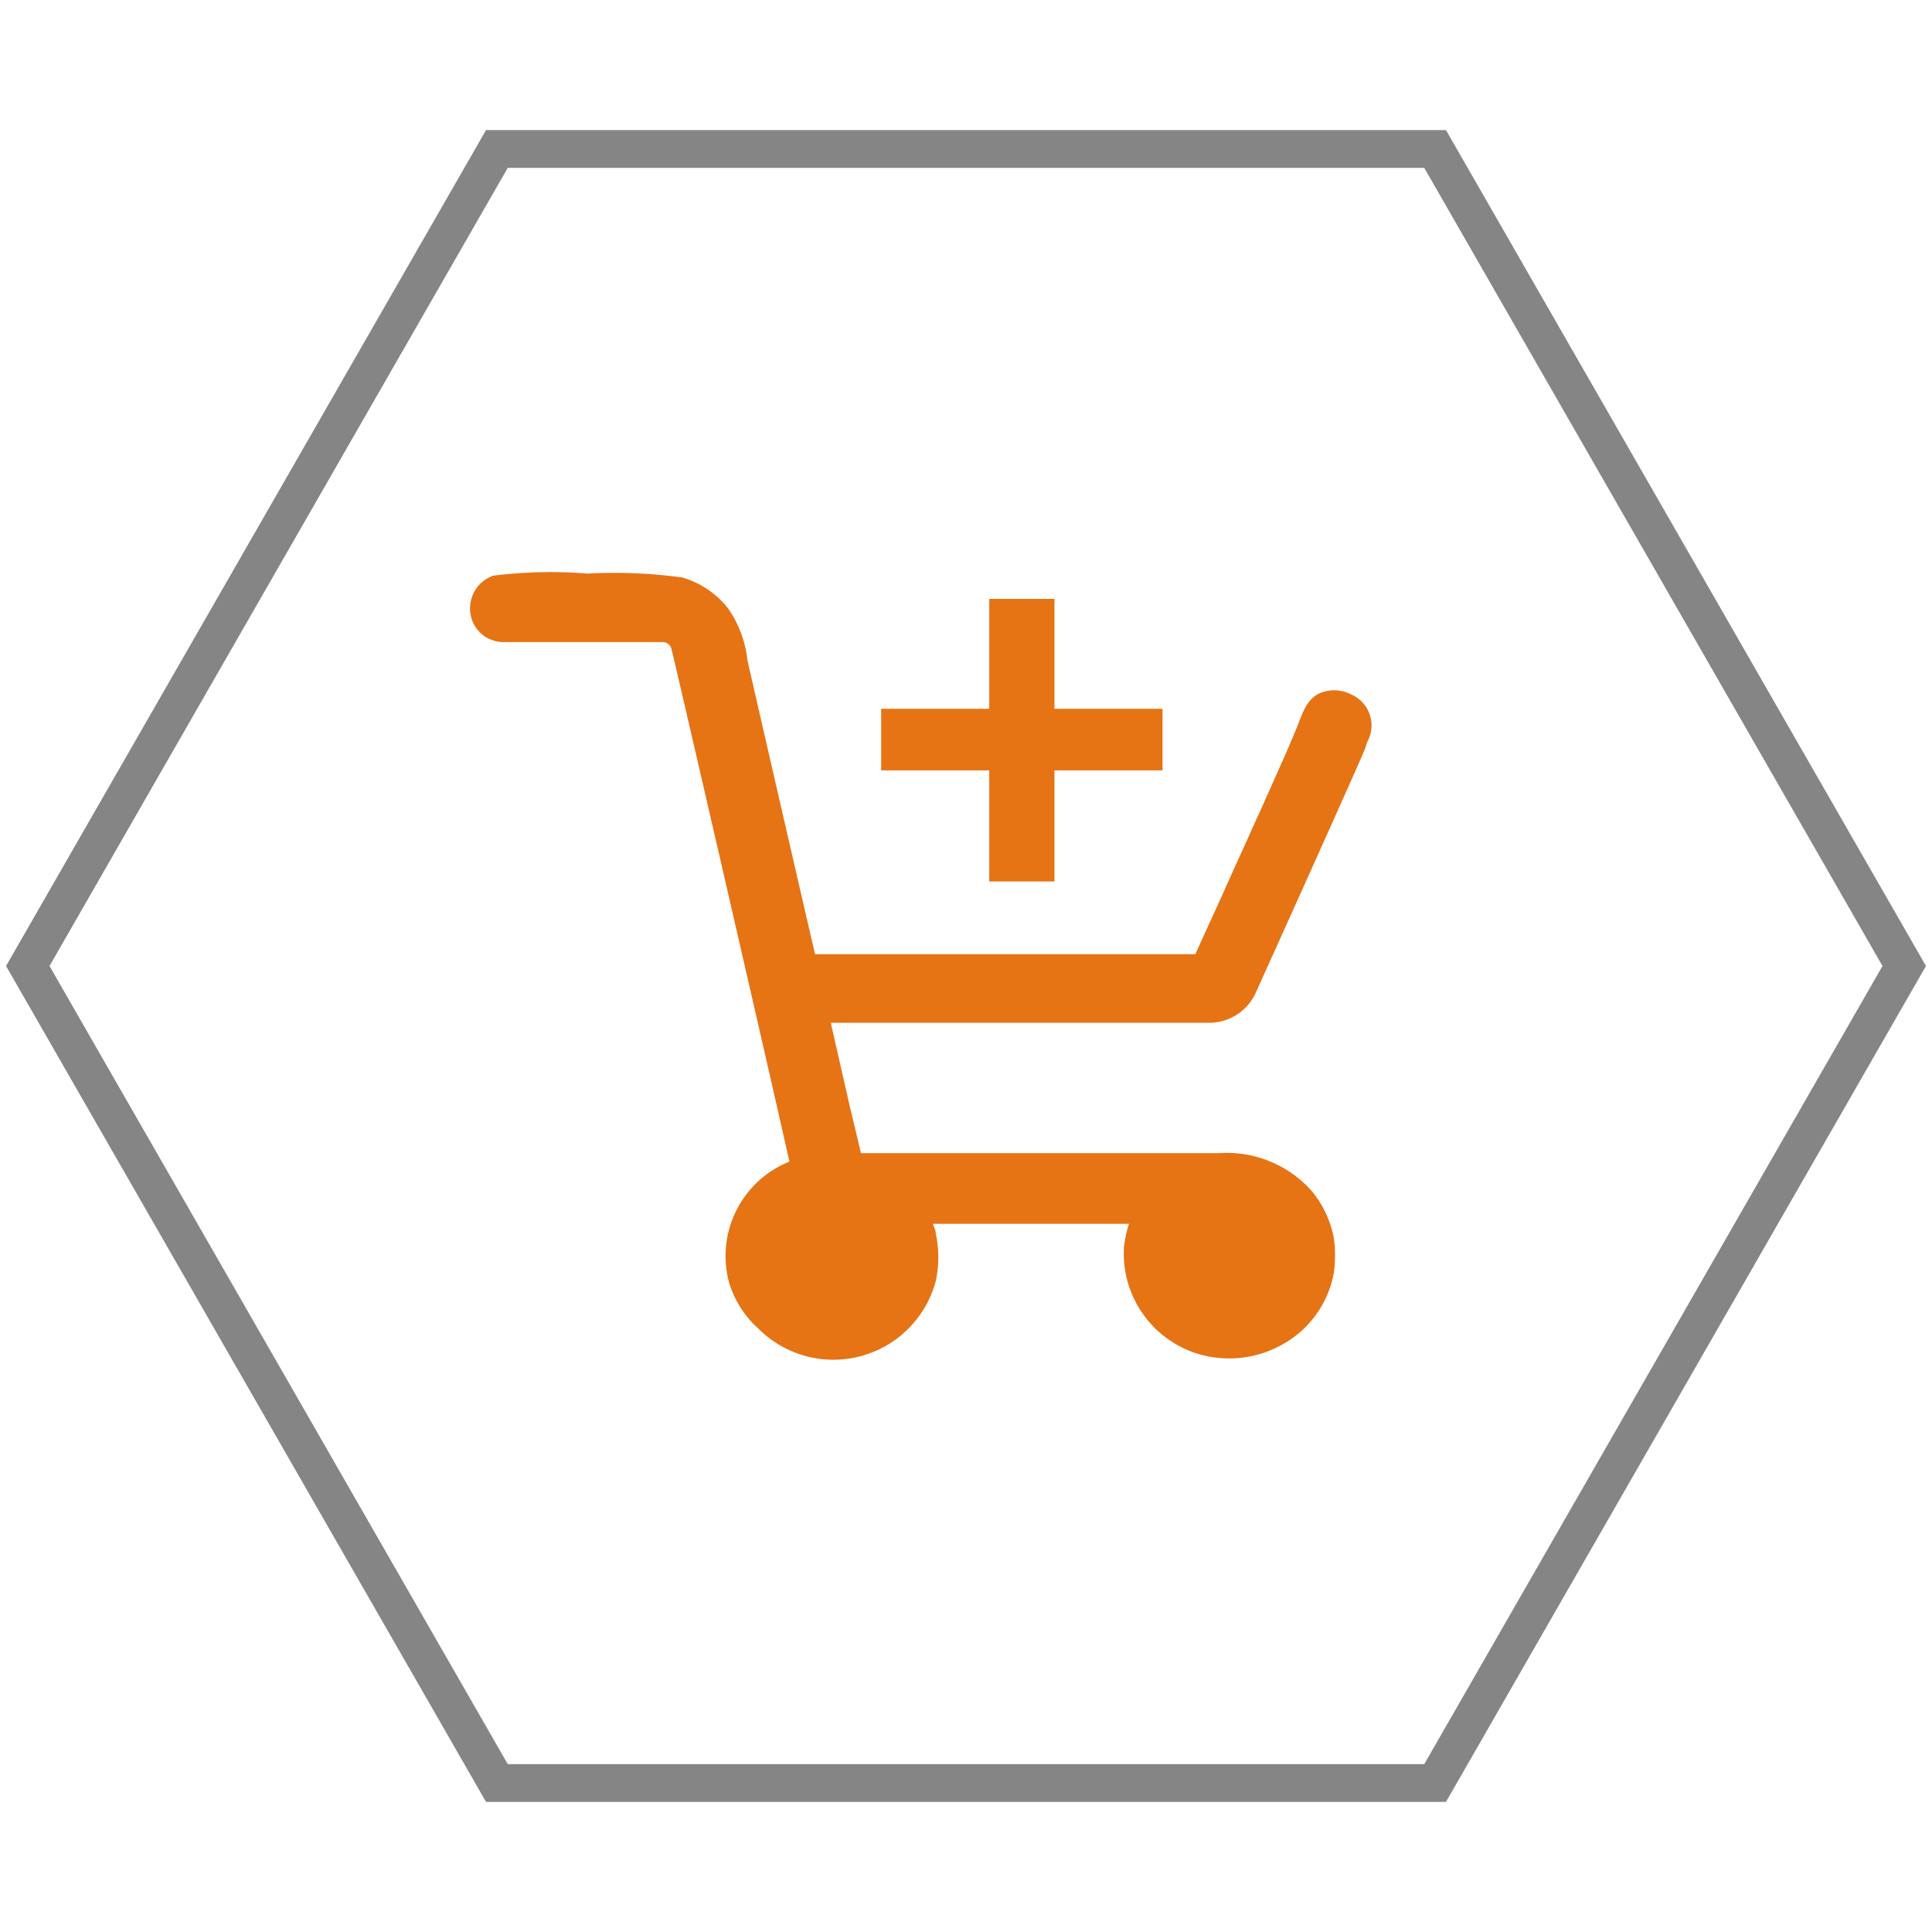 <!-- <svg viewBox="0 0 95.272 102.47" xmlns="http://www.w3.org/2000/svg">
<g transform="matrix(10.251 0 0 10.251 -1897.8 -2738)">
<clipPath>
<path transform="matrix(1 0 0 -1 0 595.28)" d="m185.85 319.93h7.411v6.639h-7.411z"/>
</clipPath>
<g clip-path="url(#cp23)" fill="#ea7928">
<path transform="matrix(1 0 0 -1 193.05 269.72)" d="m0 0c-0.084 0.036-0.154 0.04-0.214 0.014-0.093-0.04-0.128-0.136-0.169-0.246-0.012-0.032-0.024-0.066-0.04-0.103-0.082-0.199-0.158-0.371-0.284-0.657-0.062-0.142-0.136-0.311-0.229-0.524-0.148-0.34-0.257-0.59-0.299-0.68h-1.612c-0.994 0-1.428 0-1.575 4e-3 -0.075 0.335-0.317 1.411-0.464 2.071-0.054 0.24-0.091 0.407-0.098 0.436-0.058 0.261-0.078 0.326-0.157 0.43-0.081 0.106-0.217 0.198-0.355 0.239-0.057 0.017-0.093 0.018-0.769 0.02-0.693 1e-3 -0.719-1e-3 -0.759-0.015-0.093-0.034-0.157-0.117-0.168-0.216-0.011-0.1 0.035-0.195 0.119-0.247l0.053-0.033 1.387-8e-3 0.02-0.01c0.031-0.015 0.063-0.048 0.072-0.063 0.047-0.195 0.846-3.754 0.978-4.352-0.247-0.099-0.437-0.321-0.503-0.588-0.028-0.113-0.026-0.277 4e-3 -0.391 0.041-0.156 0.112-0.28 0.224-0.391 0.317-0.314 0.825-0.323 1.155-0.021 0.112 0.102 0.203 0.255 0.243 0.409 0.03 0.111 0.033 0.272 9e-3 0.38-0.01 0.041-0.023 0.084-0.039 0.125 0.172 0 0.473 1e-3 0.853 1e-3s0.68-1e-3 0.852-2e-3c-0.029-0.081-0.048-0.171-0.054-0.241-0.031-0.374 0.221-0.742 0.586-0.856 0.08-0.025 0.164-0.038 0.247-0.038 0.15 0 0.299 0.041 0.431 0.12 0.207 0.125 0.351 0.332 0.395 0.569 0.014 0.074 0.014 0.227 0 0.297-0.027 0.132-0.081 0.253-0.163 0.361-0.173 0.23-0.464 0.356-0.743 0.32-0.056-7e-3 -0.59-9e-3 -1.556-9e-3 -0.712 0-1.231 2e-3 -1.418 3e-3 -0.019 0.084-0.054 0.234-0.096 0.422l-0.167 0.746 3.163 7e-3 0.066 0.023c0.113 0.038 0.225 0.125 0.278 0.217 0.034 0.057 0.881 2 0.898 2.058 4e-3 0.017 0.01 0.033 0.015 0.049 0.032 0.099 0.091 0.282-0.117 0.37"/>
<path transform="matrix(1 0 0 -1 190.61 268.91)" d="m0 0v-0.928h0.889v-0.475h-0.889v-0.937h-0.493v0.937h-0.888v0.475h0.888v0.928z"/>
</g>
</g>
</svg> -->
<svg xmlns="http://www.w3.org/2000/svg" viewBox="0 0 64 64"><defs><style>.cls-1{fill:#858585;}.cls-2{fill:#e67314;}</style></defs><g id="Polygon_Grey" data-name="Polygon Grey"><g id="röd"><path class="cls-1" d="M47.18,5.56,62.36,32,47.18,58.44H16.82L1.64,32,16.82,5.56H47.18m.72-1.25H16.1L.2,32,16.1,59.69H47.9L63.8,32,47.9,4.31Z"/></g></g><g id="products_kopia" data-name="products kopia"><path class="cls-2" d="M44.75,23a1.23,1.23,0,0,0-1-.05c-.43.18-.58.6-.75,1.05l-.16.39c-.33.78-.64,1.45-1.14,2.58l-.06.12c-.23.53-.52,1.15-.87,1.93-.56,1.26-1,2.19-1.17,2.59H27c-.33-1.41-2.22-9.63-2.24-9.74a3.67,3.67,0,0,0-.66-1.74,3,3,0,0,0-1.5-1A16.77,16.77,0,0,0,19.45,19a15.24,15.24,0,0,0-3.11.07,1.14,1.14,0,0,0-.76.95,1.11,1.11,0,0,0,.54,1.1,1.29,1.29,0,0,0,.47.15l5.37,0c.18,0,.26.15.28.21.23.94,3.3,14.26,3.91,17a3.37,3.37,0,0,0-2,4A3.32,3.32,0,0,0,25.11,44,3.51,3.51,0,0,0,31,42.43a3.74,3.74,0,0,0,0-1.56c0-.1-.06-.22-.1-.33h6.5a3.79,3.79,0,0,0-.17.81,3.48,3.48,0,0,0,2.46,3.5,3.6,3.6,0,0,0,2.84-.34,3.41,3.41,0,0,0,1.65-2.32,4.09,4.09,0,0,0,0-1.21,3.53,3.53,0,0,0-.68-1.47,3.76,3.76,0,0,0-3.12-1.31c-.22,0-2.46,0-6.25,0H28.52c-.08-.34-.21-.89-.37-1.55l-.63-2.77,12.58,0a1.69,1.69,0,0,0,1.5-1c.11-.24,3.56-7.88,3.63-8.11l.06-.19A1.12,1.12,0,0,0,44.75,23Z"/><polygon class="cls-2" points="34.93 23.48 34.93 19.84 32.77 19.84 32.77 23.48 29.19 23.48 29.19 25.52 32.77 25.52 32.77 29.2 34.93 29.2 34.93 25.52 38.51 25.52 38.51 23.48 34.93 23.48"/></g></svg>

